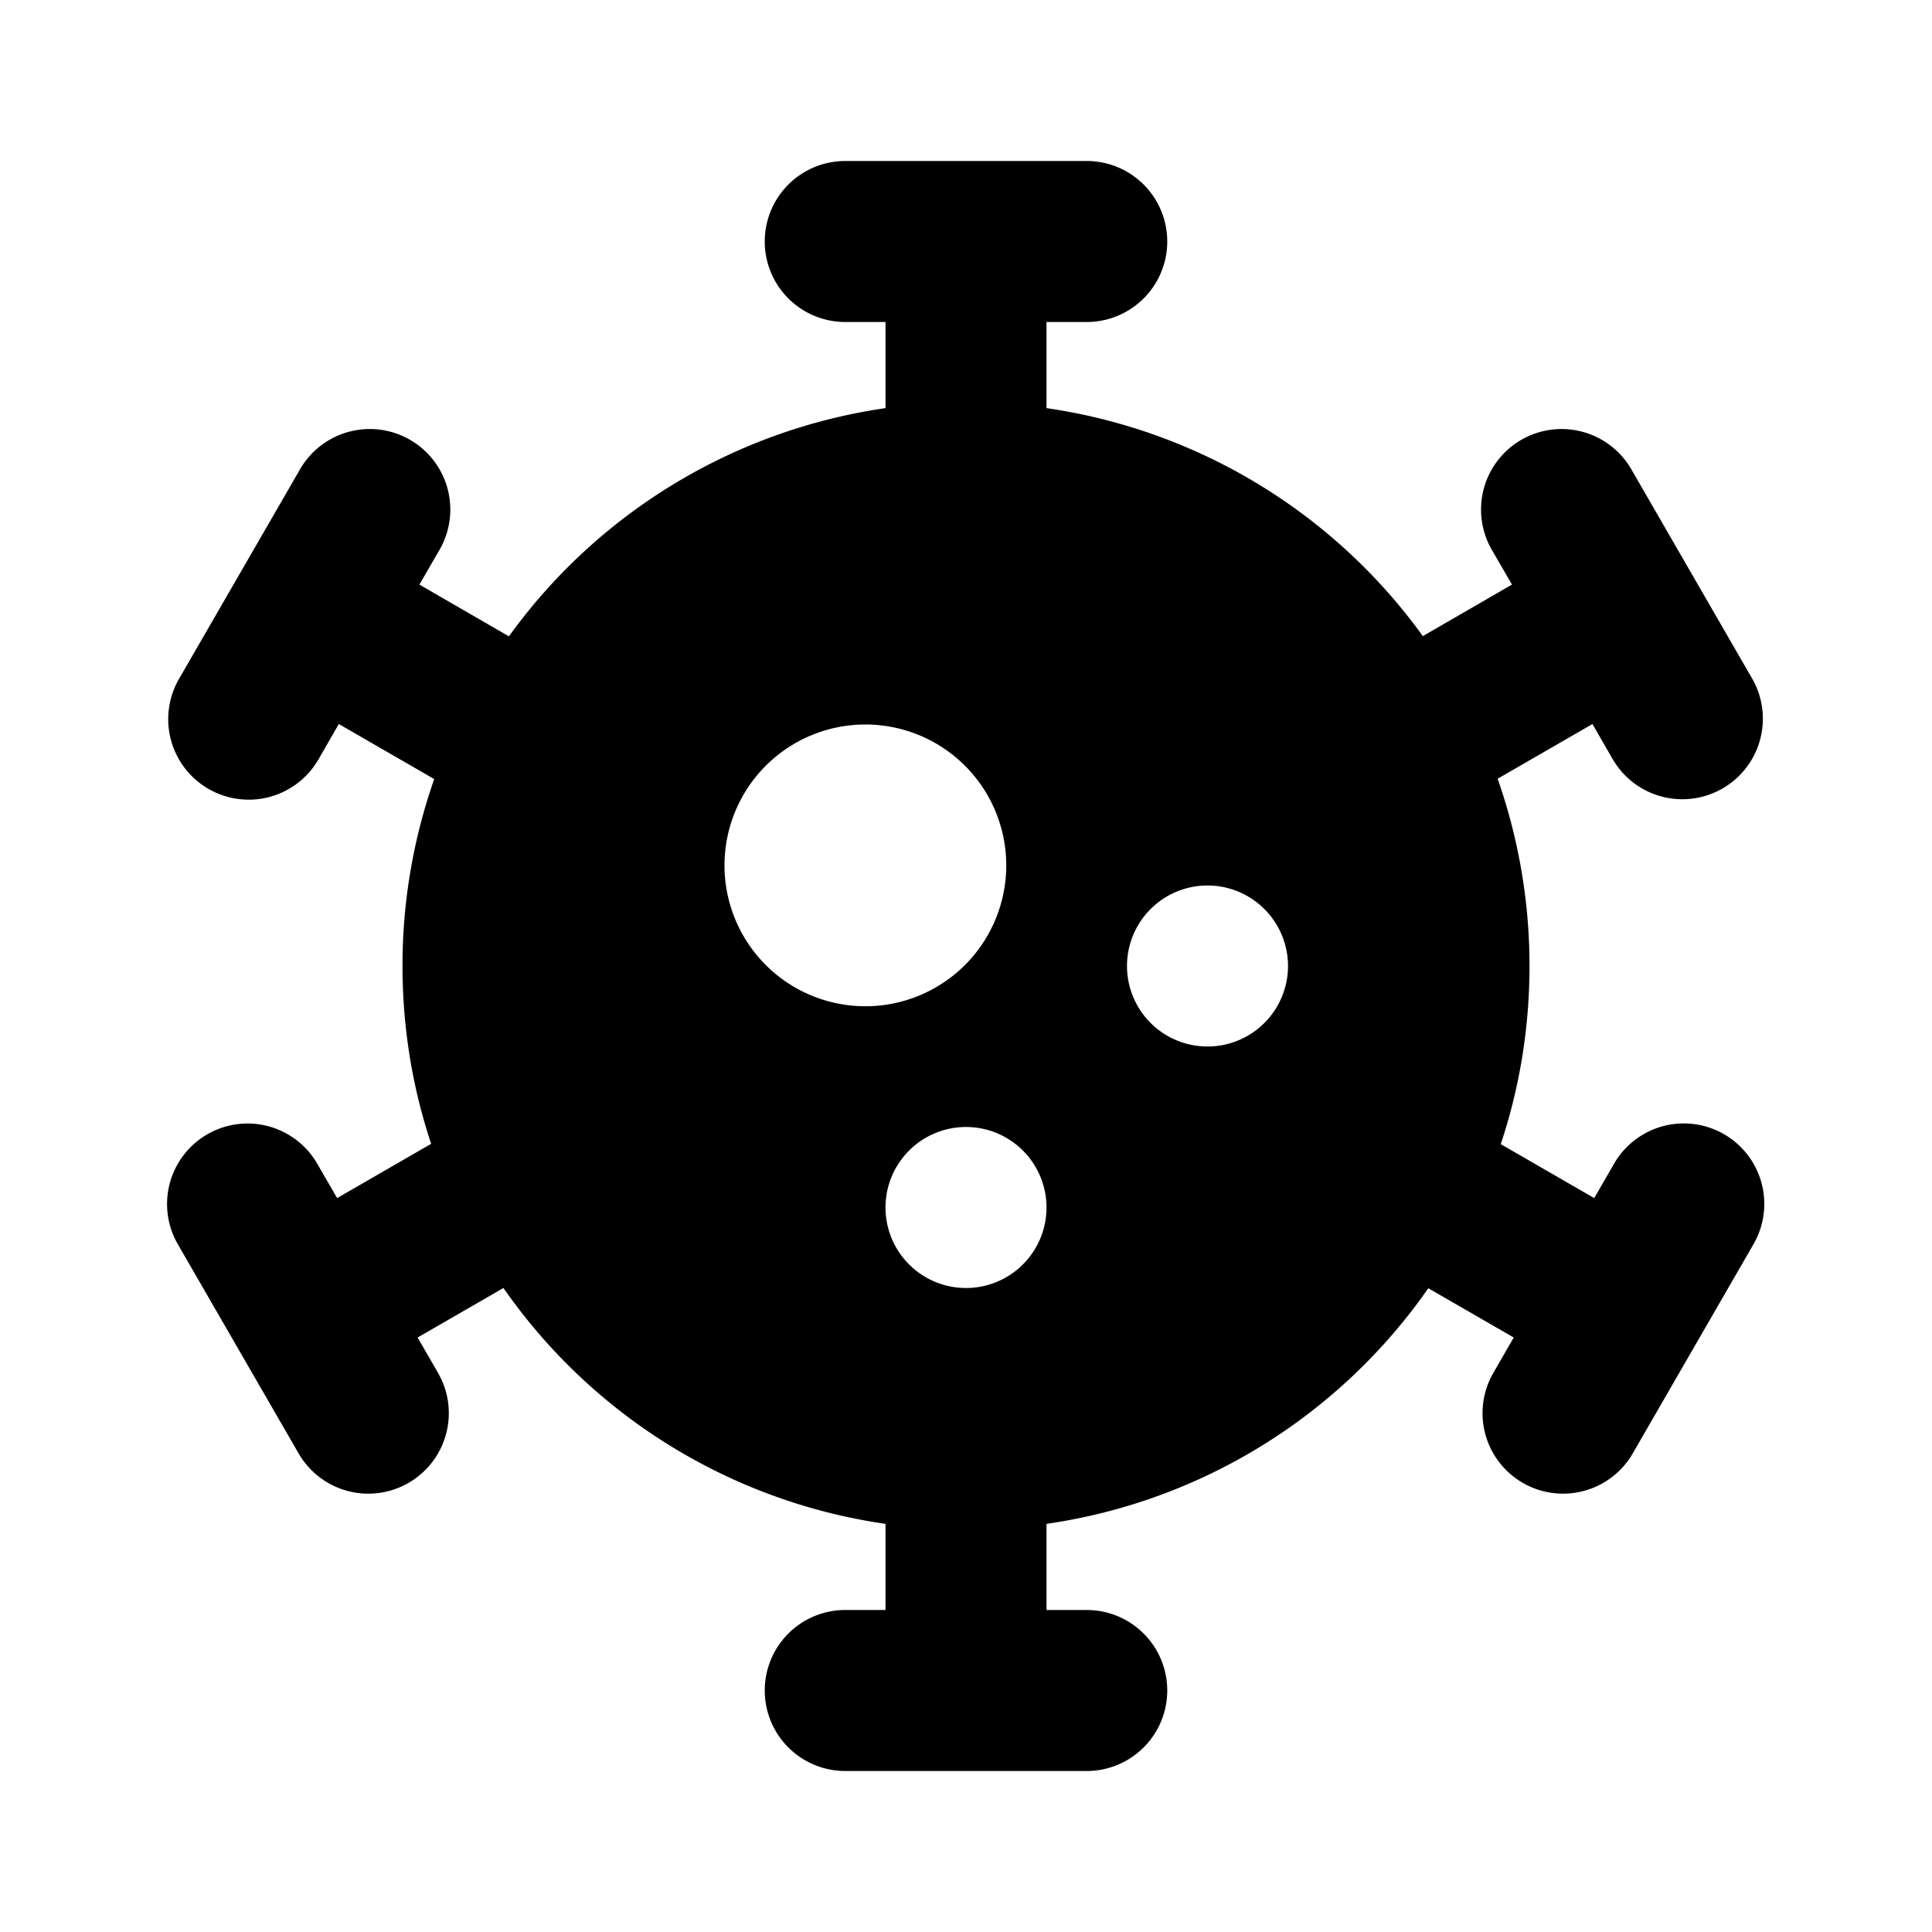 <svg xmlns="http://www.w3.org/2000/svg" width="1em" height="1em" viewBox="0 0 24 24"><path fill="currentColor" fill-rule="evenodd" d="M21.786 15.45a1 1 0 0 0-1.732-1l-.25.433l-1.161-.67c.232-.696.357-1.44.357-2.213a7 7 0 0 0-.396-2.326l1.178-.68l.25.434a1 1 0 1 0 1.733-1l-1.5-2.598a1 1 0 0 0-1.733 1l.25.432l-1.107.64A7 7 0 0 0 13 5.07V4h.5a1 1 0 1 0 0-2h-3a1 1 0 1 0 0 2h.5v1.07a7 7 0 0 0-4.678 2.835L5.21 7.262l.25-.432a1 1 0 1 0-1.733-1l-1.5 2.598a1 1 0 1 0 1.732 1l.25-.434l1.185.684A7 7 0 0 0 5 12c0 .772.125 1.515.356 2.209l-1.168.674l-.25-.432a1 1 0 0 0-1.732 1l1.5 2.598a1 1 0 1 0 1.732-1l-.25-.434L6.254 16A7 7 0 0 0 11 18.93V20h-.5a1 1 0 1 0 0 2h3a1 1 0 1 0 0-2H13v-1.07a7 7 0 0 0 4.743-2.927l1.061.612l-.25.434a1 1 0 1 0 1.732 1zM9 10.75a1.75 1.75 0 1 1 3.5 0a1.75 1.75 0 0 1-3.5 0M13 15a1 1 0 1 1-2 0a1 1 0 0 1 2 0m3-3a1 1 0 1 1-2 0a1 1 0 0 1 2 0" clip-rule="evenodd"/></svg>